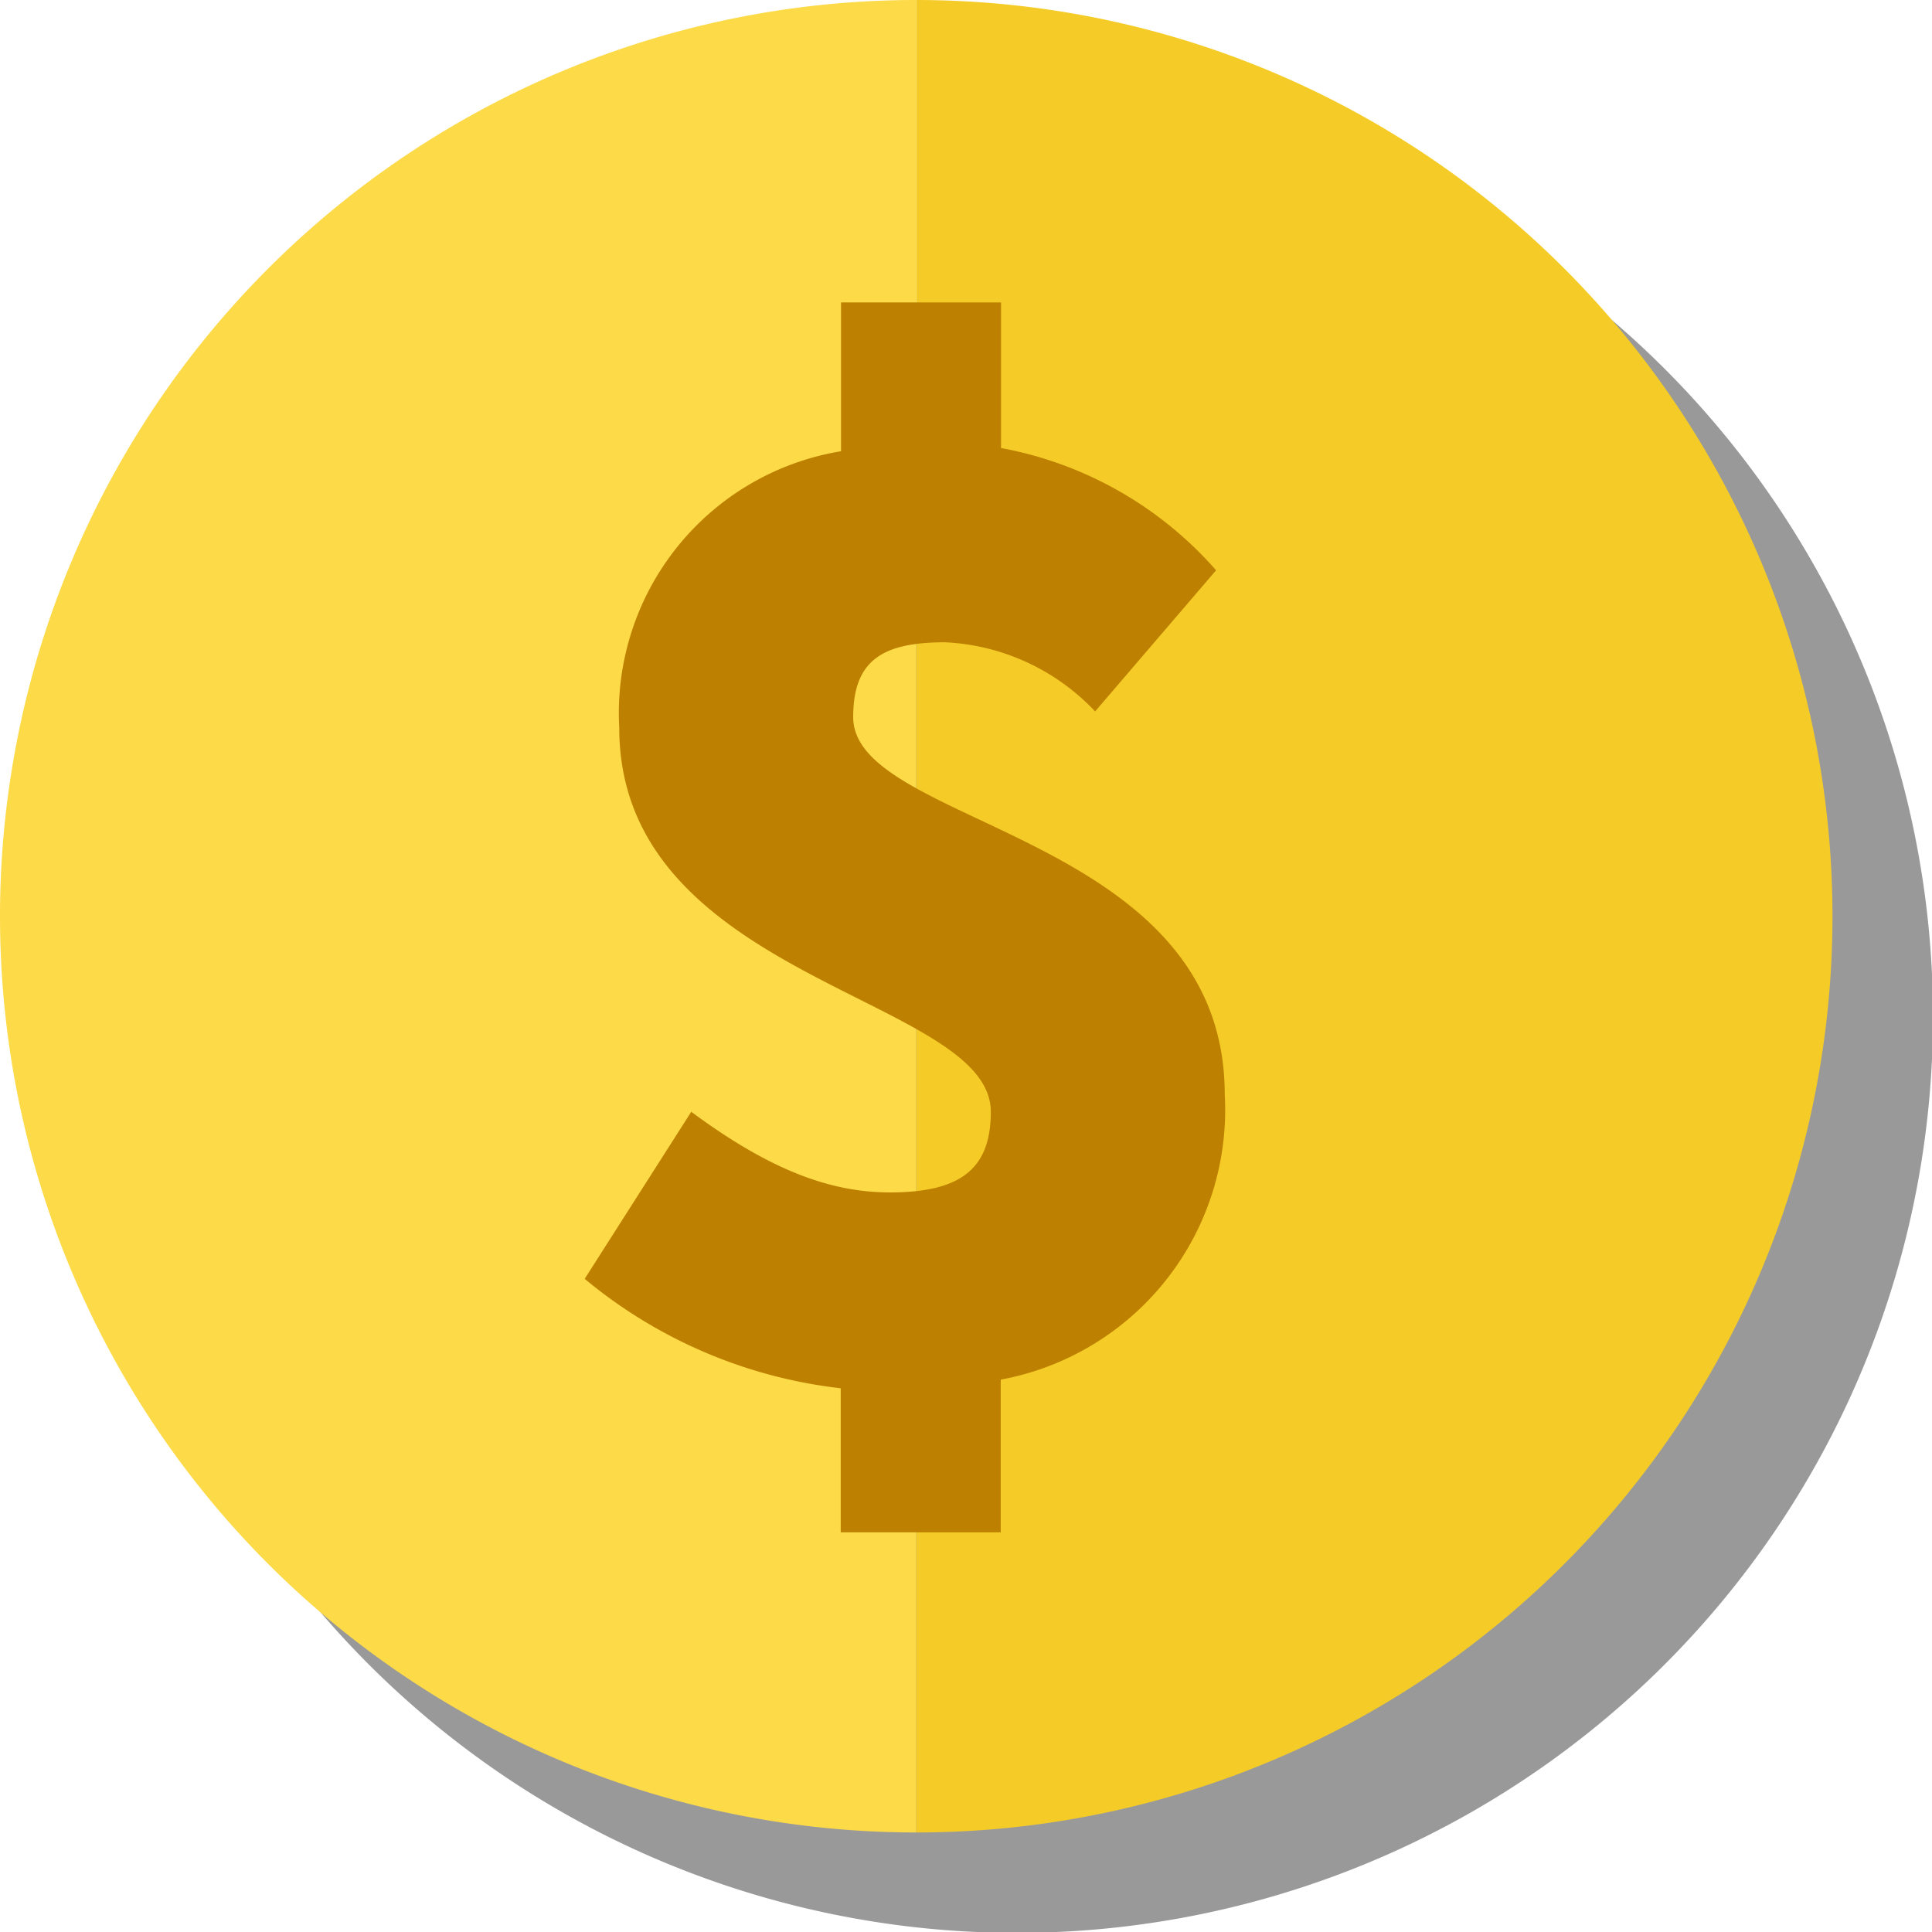 <svg xmlns="http://www.w3.org/2000/svg" width="60.37" height="60.37" viewBox="0 0 60.37 60.37"><defs><style>.cls-1{opacity:0.4;}.cls-2{fill:#fdda48;}.cls-3{fill:#f5cc27;}.cls-4{fill:#be8000;}</style></defs><title>qian3</title><g id="图层_2" data-name="图层 2"><g id="图层_1-2" data-name="图层 1"><path class="cls-1" d="M6,44.24a28.63,28.63,0,1,0,28.19-41l-28.52,41Z"/><path class="cls-2" d="M0,28.63A28.63,28.63,0,0,0,28.63,57.26V0A28.63,28.63,0,0,0,0,28.63Z"/><path class="cls-3" d="M28.63,0V57.26A28.63,28.63,0,0,0,28.63,0Z"/><path class="cls-4" d="M34.22,22.23a6.89,6.89,0,0,0-4.68-2.16c-1.94,0-2.88.54-2.88,2.34,0,3.42,11.61,3.6,11.61,11.79a8.57,8.57,0,0,1-7,8.91v4.77h-5v-4.5a15.21,15.21,0,0,1-8-3.42l3.33-5.22c2.43,1.8,4.32,2.52,6.21,2.52,2.25,0,3.15-.77,3.15-2.52,0-3.6-11.61-4.1-11.61-12a8.29,8.29,0,0,1,6.93-8.64V9.45h5V14A11.77,11.77,0,0,1,38,17.82Z"/></g></g></svg>